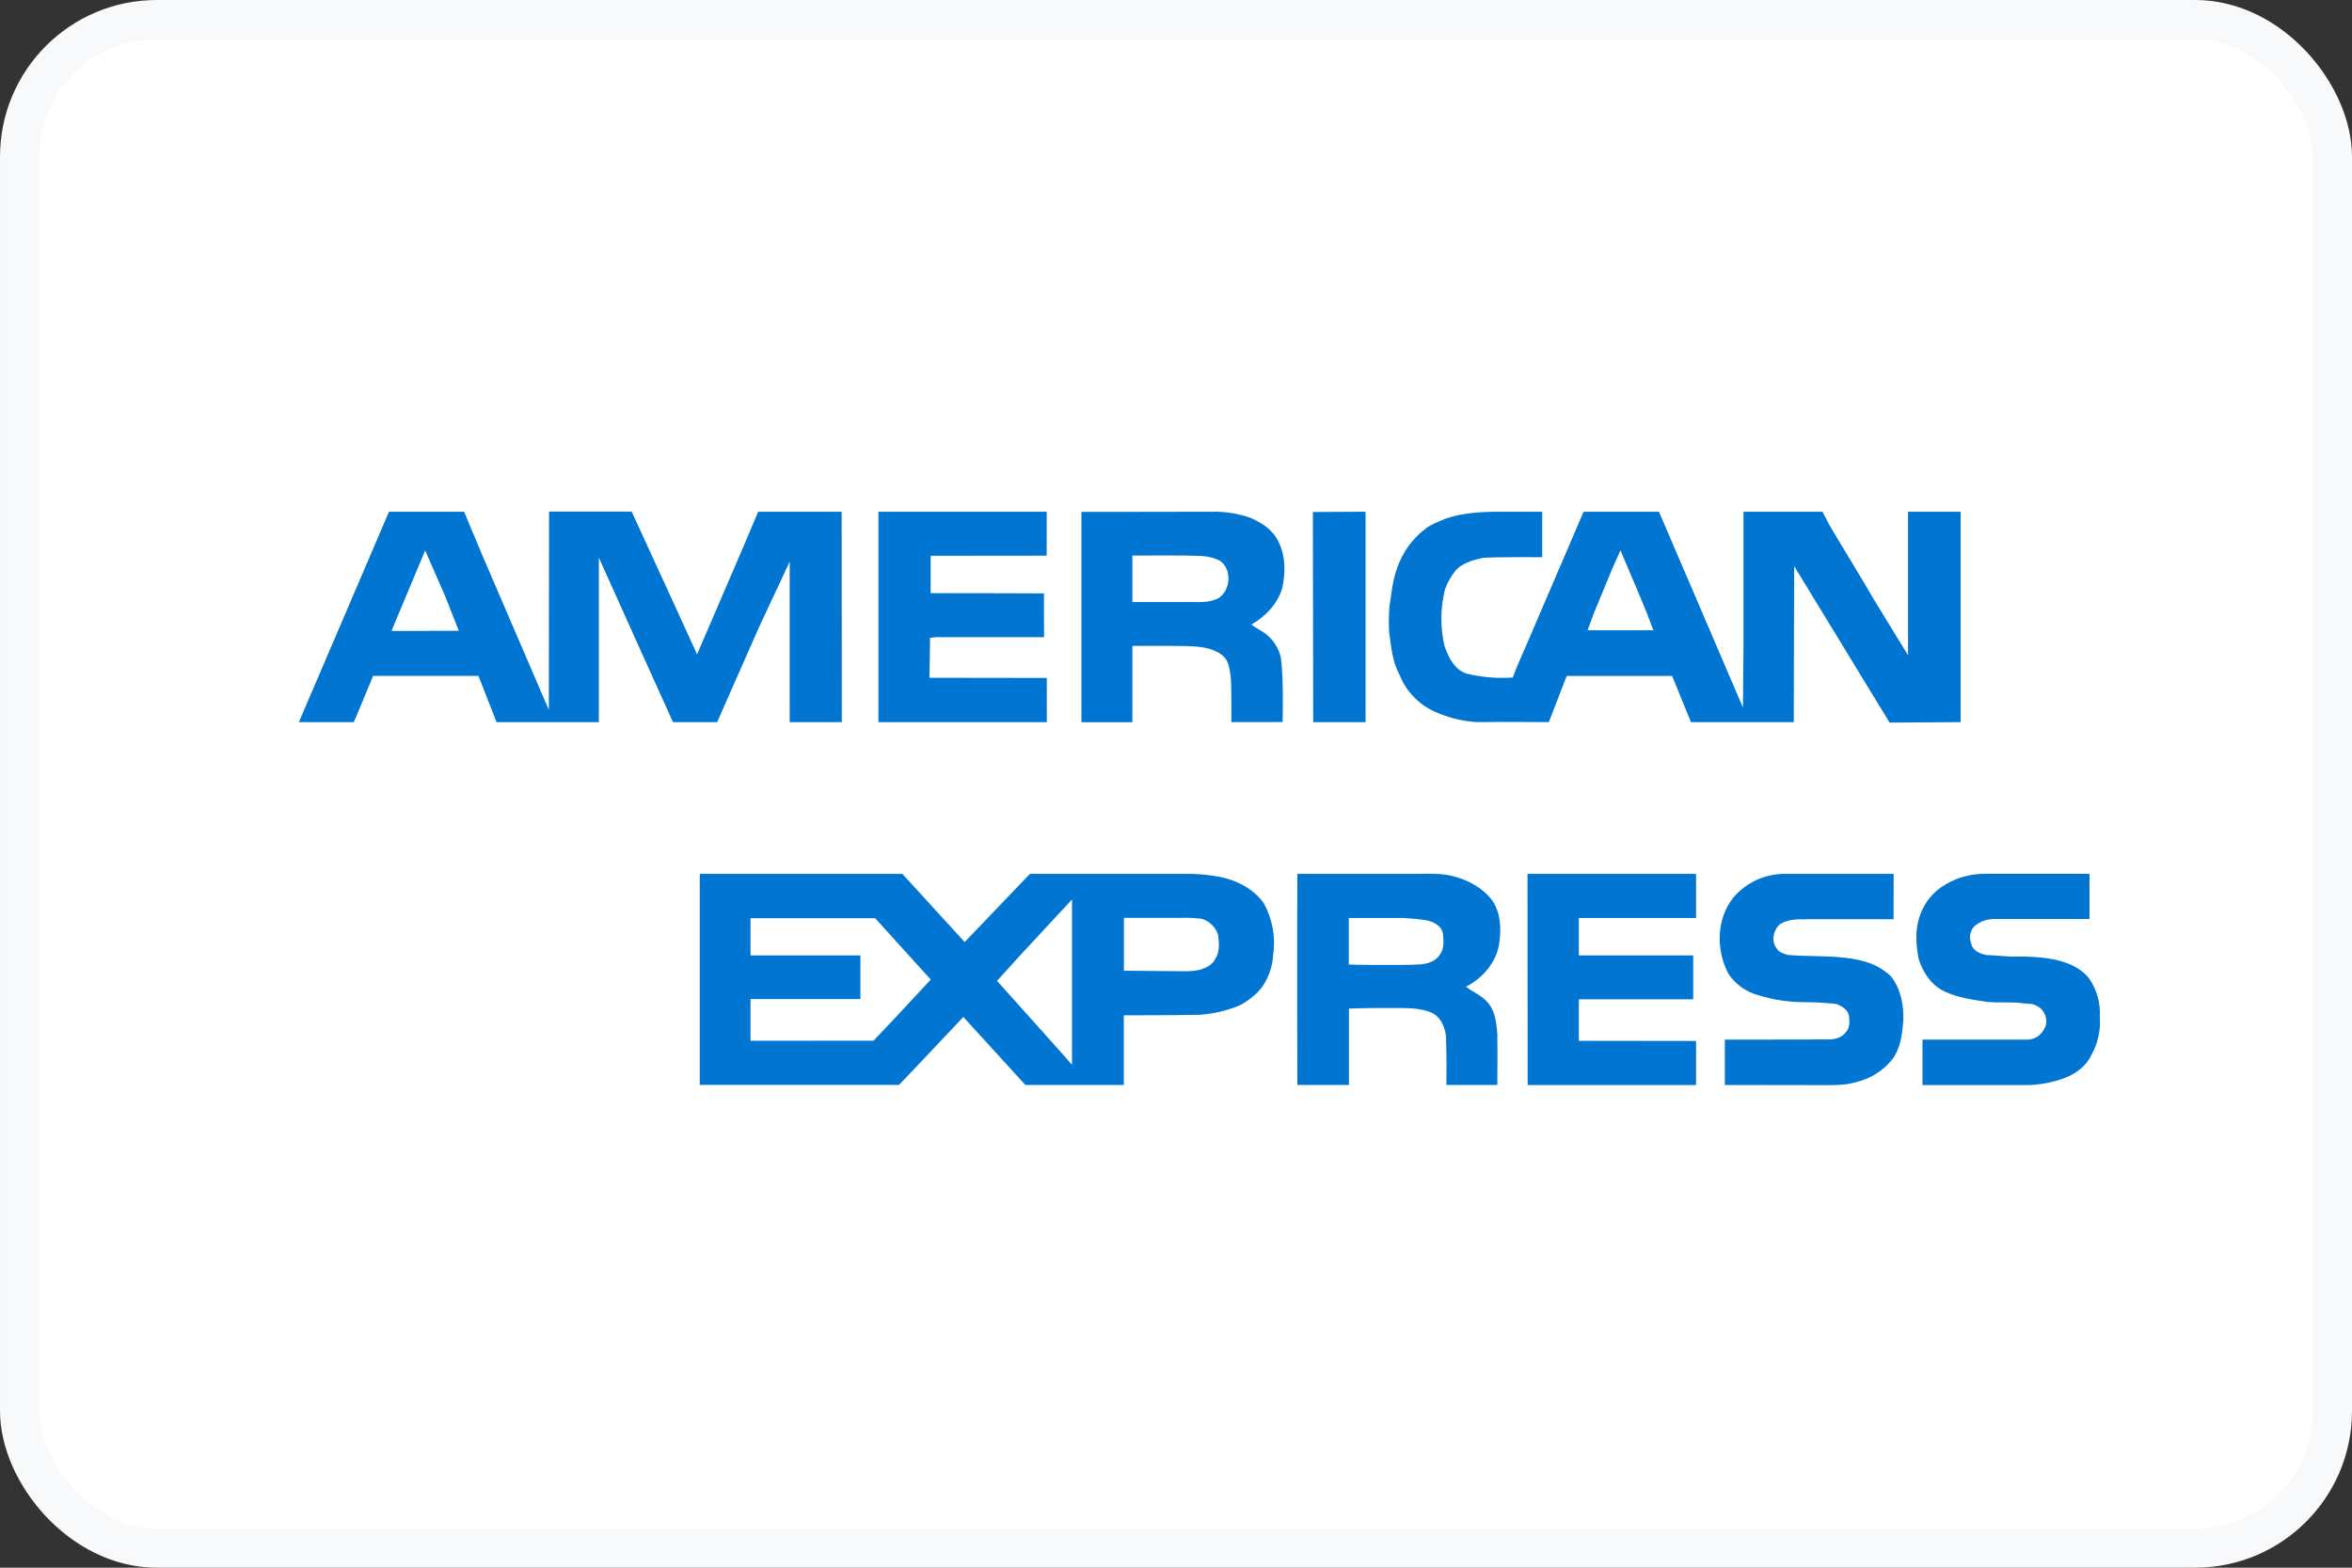 <svg width="60" height="40" viewBox="0 0 60 40" fill="none" xmlns="http://www.w3.org/2000/svg">
<rect x="0" y="0" width="60" height="40" fill="#333333" stroke="none"/>
<rect x="0.5" y="0.5" width="59" height="39" rx="3.5" fill="white" stroke="#F8F9FA"/>
<path d="M35.949 28.698V26.948C35.949 26.948 35.94 26.796 35.863 26.78C35.753 26.767 35.642 26.762 35.531 26.765V28.696H32.075V26.694C31.827 26.779 31.575 26.849 31.319 26.905C30.842 26.982 29.874 26.96 29.874 26.96V28.698H25.716L24.679 27.563L23.599 28.698H16.776V21.219H23.698L24.716 22.34L25.789 21.219H30.238C30.607 21.252 30.979 21.26 31.348 21.311C31.653 21.369 31.945 21.487 32.205 21.657V21.219H35.526C35.831 21.211 36.135 21.22 36.439 21.245C36.805 21.256 37.168 21.314 37.519 21.416C37.71 21.487 37.896 21.569 38.077 21.661V21.219H44.362V21.668C44.541 21.556 44.731 21.461 44.927 21.384C45.308 21.267 45.712 21.249 46.11 21.219C47.201 21.223 49.399 21.219 49.399 21.219V21.668C49.583 21.561 49.775 21.471 49.975 21.398C50.552 21.223 51.169 21.219 51.767 21.219H53.991V28.382H53.37C52.779 28.663 52.128 28.711 51.473 28.7H48.163V28.258C48.163 28.258 47.706 28.698 46.801 28.7L35.949 28.698Z" fill="white" stroke="white" stroke-width="0.09" stroke-miterlimit="10"/>
<path d="M47.706 12.001V12.837L47.188 12.001H43.546V12.869L43.093 12.001H38.922C38.473 11.997 38.02 12.015 37.571 12.019C37.257 12.062 36.936 12.088 36.634 12.179C36.407 12.246 36.185 12.331 35.972 12.435V12.001H32.572V12.424C32.186 12.155 31.73 12.008 31.261 12.001C30.709 12.001 29.578 12.001 29.578 12.001H18.677L17.812 13.92L16.98 12.001H13.039L13.027 12.829L12.612 12.001H9.265L7.721 15.526L6 19.464H9.894L10.387 18.274H11.5L11.996 19.46H16.313V18.581L16.694 19.464H18.945L19.318 18.617V19.464H30.044V17.504C30.134 17.501 30.224 17.507 30.313 17.524C30.352 17.537 30.385 17.563 30.407 17.597C30.428 17.631 30.438 17.672 30.434 17.712V19.462H35.974V19.017C36.196 19.12 36.425 19.209 36.659 19.283C37.319 19.474 38.699 19.462 38.699 19.462H40.397L40.9 18.265H41.983L42.502 19.462H46.961V18.329L47.684 19.464H51.25V12.001H47.706Z" fill="white"/>
<path d="M47.706 12.001V12.837L47.188 12.001H43.546V12.869L43.093 12.001H38.922C38.473 11.997 38.02 12.015 37.571 12.019C37.257 12.062 36.936 12.088 36.634 12.179C36.407 12.246 36.185 12.331 35.972 12.435V12.001H32.572V12.424C32.186 12.155 31.73 12.008 31.261 12.001C30.709 12.001 29.578 12.001 29.578 12.001H18.677L17.812 13.92L16.98 12.001H13.039L13.027 12.829L12.612 12.001H9.265L7.721 15.526L6 19.464H9.894L10.387 18.274H11.5L11.996 19.46H16.313V18.581L16.694 19.464H18.945L19.318 18.617V19.464H30.044V17.504C30.134 17.501 30.224 17.507 30.313 17.524C30.352 17.537 30.385 17.563 30.407 17.597C30.428 17.631 30.438 17.672 30.434 17.712V19.462H35.974V19.017C36.196 19.12 36.425 19.209 36.659 19.283C37.319 19.474 38.699 19.462 38.699 19.462H40.397L40.9 18.265H41.983L42.502 19.462H46.961V18.329L47.684 19.464H51.25V12.001H47.706Z" stroke="white" stroke-width="0.09" stroke-miterlimit="10"/>
<path d="M22.409 13.057H26.701V14.178L23.741 14.181V15.134L25.427 15.137L26.632 15.141V15.831L26.635 16.257H23.894L23.726 16.273L23.712 17.294L26.704 17.298V18.425H23.529H22.409V13.064V13.057Z" fill="#0075D2"/>
<path d="M33.5 18.425L33.492 13.057V13.064L34.836 13.057V18.425" fill="#0075D2"/>
<path d="M21.471 13.057H19.341L18.96 13.959L17.782 16.697L17.3 15.639L16.114 13.053H14.007L14.001 18.113L13.902 17.884L12.317 14.198L11.839 13.057H9.923L7.625 18.425H9.022L9.077 18.309L9.519 17.244H12.205L12.668 18.426H15.277V14.229L16.456 16.849L17.168 18.425H18.295L19.36 16.009L20.145 14.331V18.425H21.474L21.471 13.057ZM9.989 16.1L10.065 15.911L10.846 14.045L11.361 15.222L11.704 16.094L9.989 16.1Z" fill="#0075D2"/>
<path d="M43.136 18.425L42.657 17.247H39.967L39.511 18.425C39.511 18.425 38.293 18.415 37.689 18.425C37.352 18.407 37.02 18.332 36.707 18.203C36.482 18.119 36.277 17.989 36.105 17.821C35.932 17.654 35.797 17.452 35.707 17.229C35.522 16.89 35.485 16.495 35.437 16.119C35.425 15.906 35.428 15.693 35.445 15.481C35.496 15.145 35.525 14.802 35.645 14.484C35.782 14.088 36.033 13.741 36.368 13.488C36.51 13.374 36.685 13.32 36.85 13.244C37.375 13.057 37.941 13.053 38.492 13.057H39.342V14.218C39.342 14.218 38.335 14.207 37.836 14.232C37.572 14.29 37.28 14.367 37.105 14.59C37.002 14.727 36.919 14.878 36.861 15.039C36.744 15.513 36.74 16.008 36.85 16.484C36.949 16.769 37.105 17.093 37.419 17.189C37.803 17.282 38.198 17.315 38.591 17.287C38.685 17.024 38.916 16.51 38.916 16.51L40.398 13.057H42.321L44.463 18.053L44.477 16.524V13.057H46.492L46.675 13.411L47.554 14.871L47.81 15.309L48.675 16.718V13.057H50.017V18.425L48.204 18.437L45.769 14.444L45.759 18.425H43.136ZM42.178 16.082L42.014 15.648L41.795 15.12L41.338 14.042L41.105 14.568L40.655 15.66L40.499 16.082" fill="#0075D2"/>
<path d="M31.412 18.425C31.412 18.425 31.417 17.748 31.405 17.404C31.4 17.256 31.378 17.109 31.339 16.965C31.308 16.853 31.238 16.755 31.142 16.689C30.88 16.51 30.551 16.492 30.244 16.484C29.803 16.476 28.887 16.48 28.887 16.48V16.708V18.427H27.587V13.061C27.587 13.061 29.793 13.061 30.902 13.057C31.246 13.048 31.588 13.102 31.913 13.218C32.183 13.338 32.449 13.51 32.591 13.776C32.796 14.148 32.8 14.598 32.711 15.002C32.595 15.408 32.281 15.729 31.923 15.936C32.037 16.024 32.164 16.082 32.277 16.165C32.478 16.315 32.619 16.533 32.675 16.778C32.751 17.325 32.719 18.423 32.719 18.423L31.412 18.425ZM28.887 15.361H30.317C30.581 15.361 30.858 15.387 31.095 15.255C31.399 15.048 31.434 14.515 31.113 14.303C30.968 14.234 30.811 14.194 30.65 14.186C30.149 14.164 29.15 14.175 29.15 14.175H28.887" fill="#0075D2"/>
<path d="M38.967 22.298H43.267V23.422H40.277V24.378H43.194V25.498H40.277V26.557L43.267 26.561V27.684H38.971" fill="#0075D2"/>
<path d="M46.084 23.455C45.856 23.455 45.606 23.451 45.405 23.583C45.234 23.735 45.177 24.024 45.329 24.207C45.387 24.305 45.508 24.334 45.61 24.367C46.271 24.422 46.949 24.353 47.588 24.539C47.832 24.608 48.055 24.736 48.238 24.911C48.482 25.221 48.566 25.627 48.555 26.017C48.53 26.352 48.493 26.707 48.299 26.995C48.101 27.257 47.829 27.454 47.519 27.561C47.219 27.648 47.128 27.691 46.588 27.688C45.727 27.688 44.001 27.684 44.001 27.684V26.527C44.001 26.527 45.775 26.527 46.664 26.521C46.832 26.521 47.014 26.462 47.106 26.312C47.193 26.21 47.182 26.064 47.171 25.94C47.153 25.769 46.985 25.666 46.839 25.615C46.574 25.586 46.307 25.572 46.04 25.571C45.642 25.572 45.246 25.513 44.865 25.396C44.553 25.314 44.28 25.123 44.098 24.856C43.773 24.254 43.781 23.459 44.211 22.911C44.373 22.717 44.576 22.561 44.805 22.455C45.034 22.349 45.284 22.295 45.536 22.297H48.308C48.308 22.625 48.305 23.454 48.305 23.454" fill="#0075D2"/>
<path d="M53.303 22.296V23.45H50.869C50.682 23.448 50.501 23.515 50.362 23.639C50.309 23.696 50.274 23.767 50.261 23.843C50.247 23.92 50.256 23.999 50.285 24.07C50.318 24.26 50.519 24.34 50.683 24.369C50.953 24.373 51.216 24.42 51.486 24.406C51.731 24.404 51.976 24.419 52.219 24.45C52.617 24.508 53.037 24.639 53.296 24.968C53.492 25.252 53.587 25.594 53.566 25.939C53.594 26.283 53.518 26.627 53.347 26.927C53.195 27.249 52.876 27.446 52.548 27.548C52.275 27.635 51.991 27.682 51.705 27.687C50.818 27.687 49.043 27.687 49.043 27.687V26.527C49.043 26.527 50.819 26.527 51.705 26.527C51.794 26.528 51.882 26.504 51.959 26.459C52.035 26.413 52.098 26.347 52.139 26.268C52.282 26.063 52.168 25.754 51.946 25.659C51.851 25.601 51.738 25.615 51.636 25.601C51.322 25.557 51.007 25.593 50.694 25.564C50.325 25.506 49.946 25.462 49.61 25.298C49.271 25.146 49.056 24.813 48.946 24.47C48.876 24.115 48.851 23.739 48.967 23.392C49.077 23.042 49.316 22.746 49.636 22.564C49.931 22.39 50.267 22.298 50.61 22.296" fill="#0075D2"/>
<path d="M24.575 25.948L23.773 26.798L22.936 27.681H17.851V22.297H23.019L24.609 24.037L26.274 22.297H30.171C30.475 22.289 30.778 22.312 31.077 22.366C31.522 22.446 31.964 22.665 32.234 23.038C32.461 23.444 32.546 23.913 32.478 24.373C32.46 24.684 32.35 24.983 32.161 25.23C32.012 25.403 31.831 25.546 31.628 25.65C31.303 25.787 30.958 25.868 30.607 25.892C29.964 25.906 28.668 25.906 28.668 25.906V27.683H26.157L24.575 25.948ZM26.109 24.282L25.435 25.027L27.069 26.852L27.347 27.169V22.951L26.109 24.284V24.282ZM19.146 23.428V24.377H21.949V25.491H19.146V26.556L22.285 26.553L22.8 26.009L23.744 24.994L22.325 23.428H19.146V23.428ZM28.671 23.424V24.769C28.671 24.769 29.456 24.773 29.843 24.779C30.098 24.773 30.362 24.805 30.613 24.743C30.765 24.696 30.931 24.619 31 24.47C31.117 24.29 31.102 24.068 31.076 23.861C31.017 23.646 30.798 23.441 30.572 23.434C30.415 23.419 30.256 23.414 30.098 23.42C29.623 23.42 28.671 23.42 28.671 23.42L28.671 23.424Z" fill="#0075D2"/>
<path d="M33.095 22.297H36.194C36.194 22.297 36.485 22.289 36.668 22.3C37.183 22.315 37.778 22.57 38.08 22.993C38.281 23.304 38.299 23.694 38.248 24.048C38.186 24.541 37.829 24.957 37.398 25.176C37.581 25.322 37.814 25.404 37.963 25.592C38.146 25.807 38.172 26.103 38.197 26.373C38.204 26.811 38.197 27.683 38.197 27.683H36.898C36.898 27.683 36.909 26.862 36.887 26.45C36.865 26.187 36.73 25.902 36.46 25.815C36.109 25.691 35.727 25.727 35.358 25.72C35.044 25.713 34.412 25.734 34.412 25.734V27.683H33.095C33.095 27.683 33.088 24.092 33.095 22.297V22.297ZM34.408 23.424V24.611C34.408 24.611 35.62 24.64 36.227 24.607C36.416 24.592 36.624 24.531 36.734 24.359C36.843 24.207 36.828 24.004 36.81 23.826C36.777 23.615 36.557 23.508 36.357 23.476C36.173 23.447 35.982 23.436 35.796 23.422C35.328 23.422 34.402 23.422 34.402 23.422L34.408 23.424Z" fill="#0075D2"/>
</svg>

